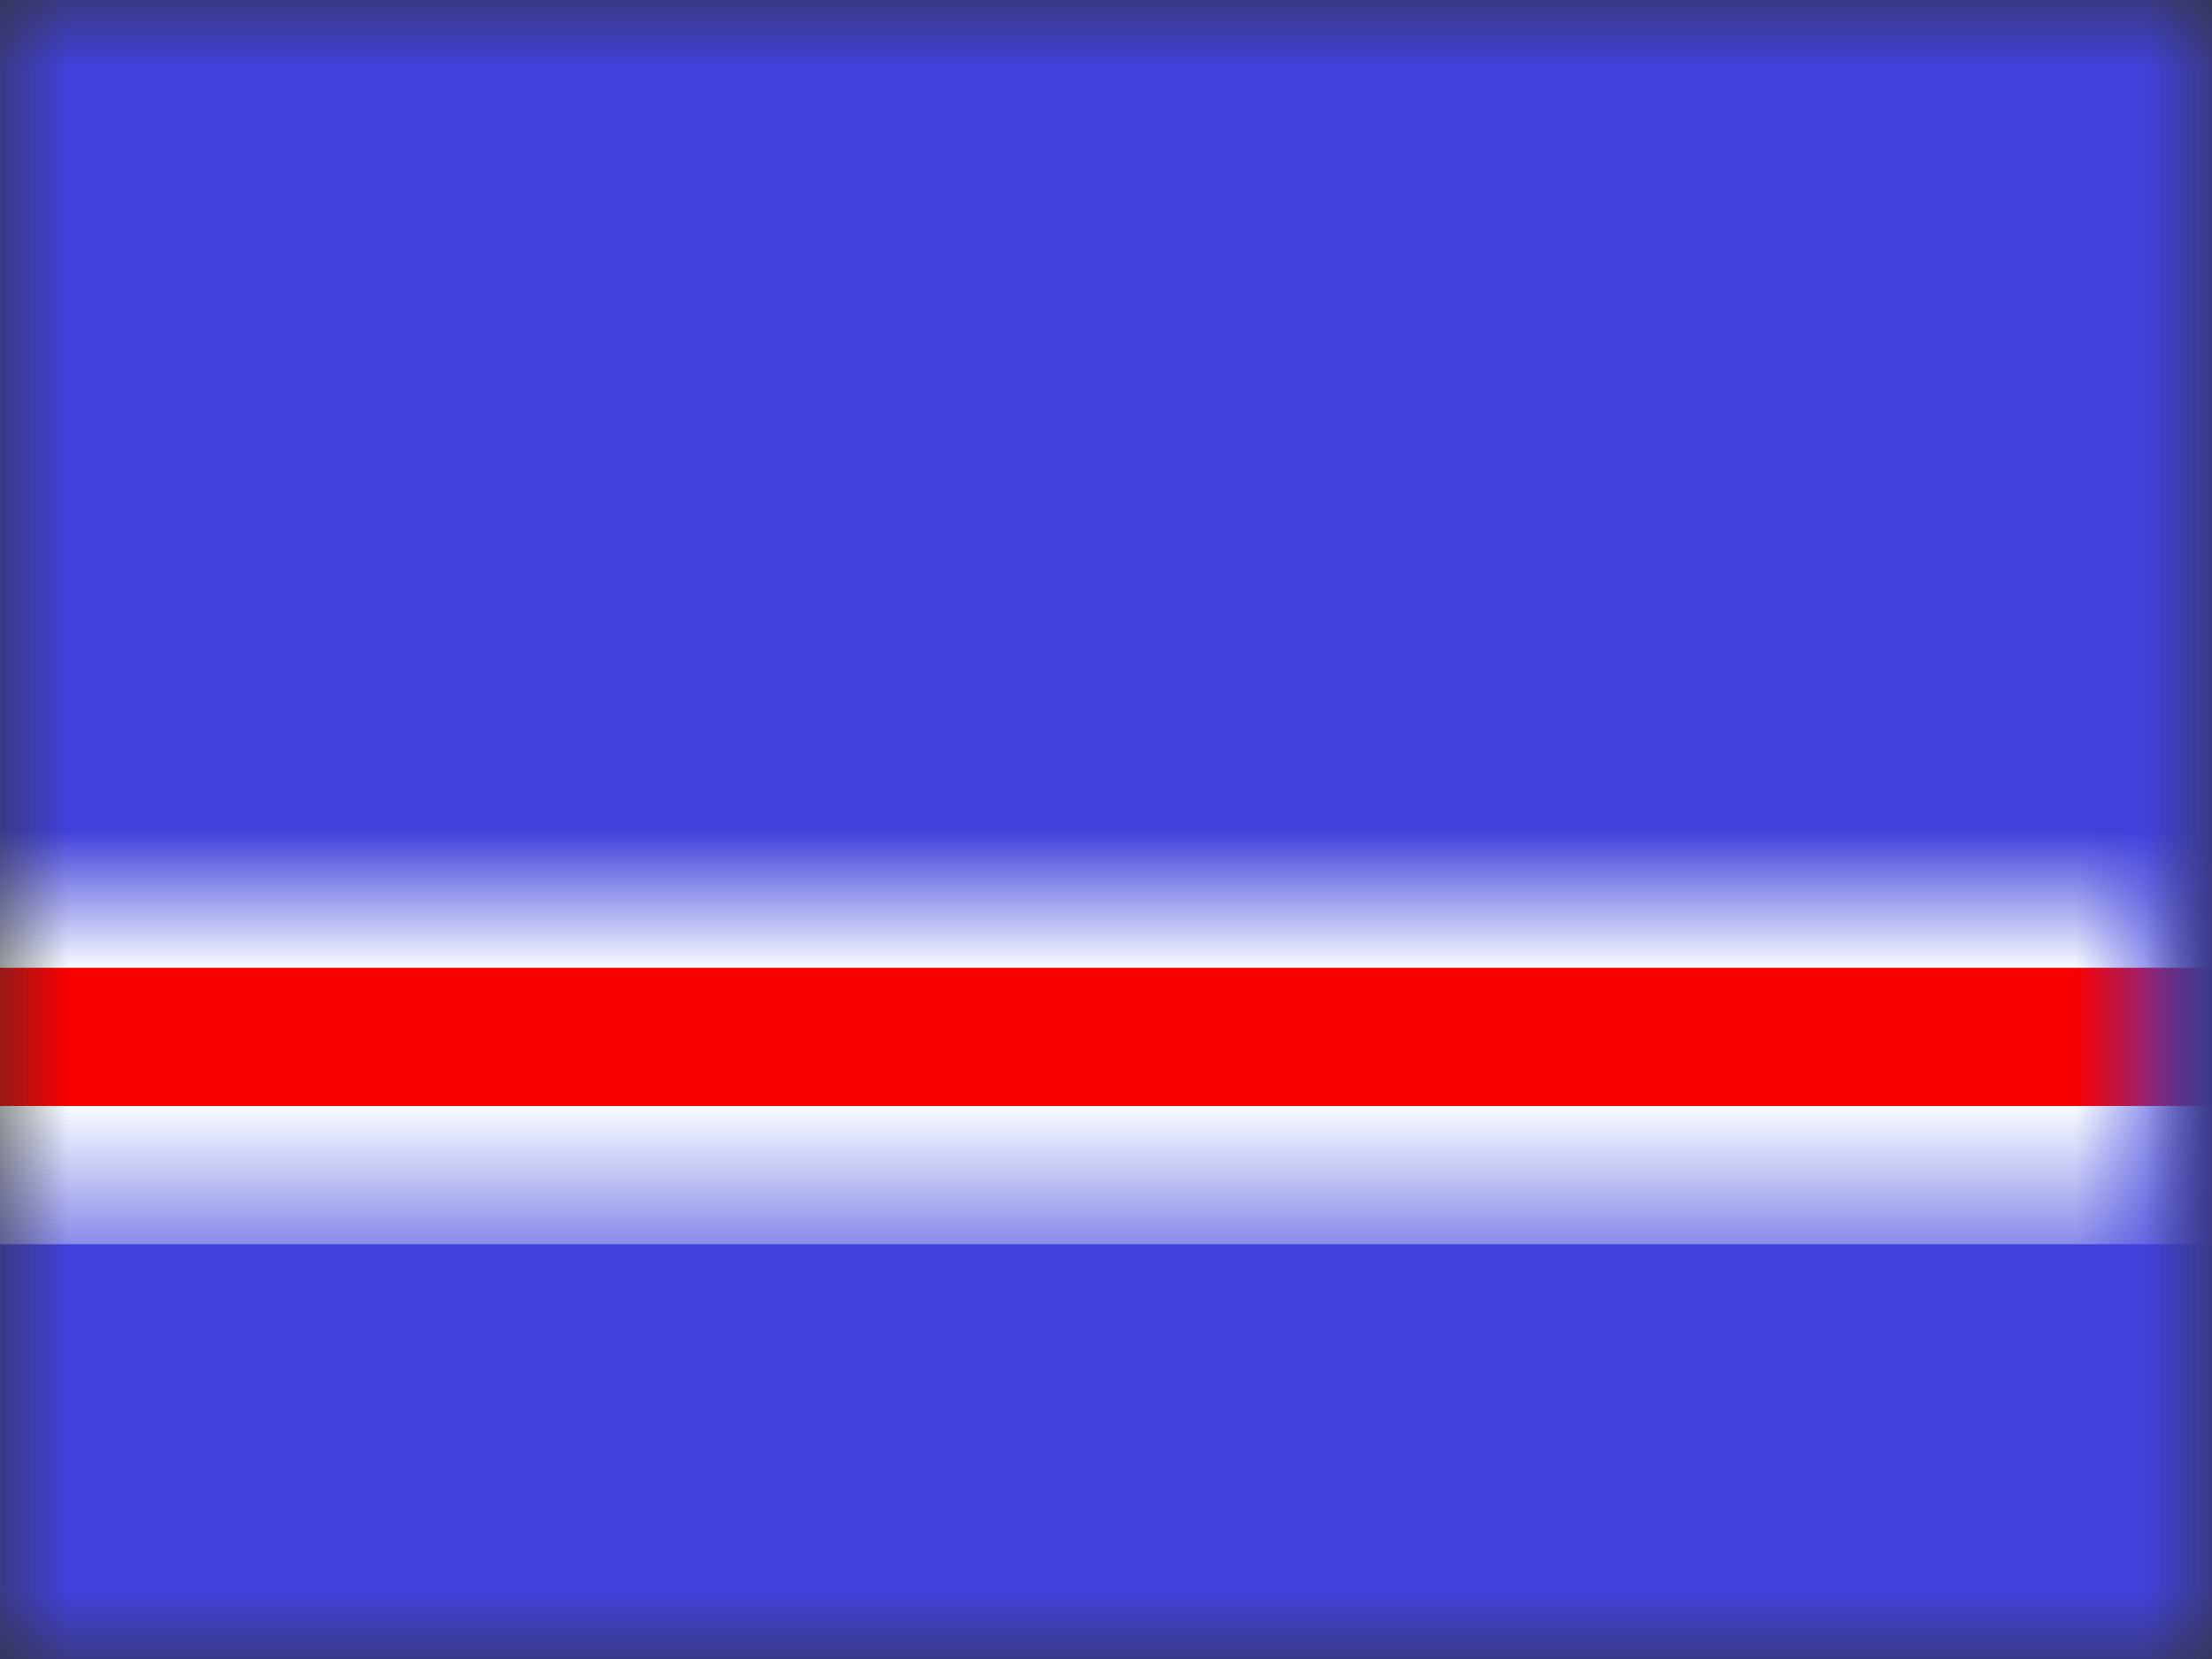 <svg xmlns="http://www.w3.org/2000/svg" xmlns:xlink="http://www.w3.org/1999/xlink" width="16" height="12" viewBox="0 0 16 12">
  <rect x="0" y="0" width="16" height="12" fill="#333333" stroke="none"/>
  <defs>
    <rect id="cv---cabo-verde-a" width="16" height="12" x="0" y="0"/>
    <rect id="cv---cabo-verde-c" width="16" height="12" x="0" y="0"/>
  </defs>
  <g fill="none" fill-rule="evenodd">
    <mask id="cv---cabo-verde-b" fill="#fff">
      <use xlink:href="#cv---cabo-verde-a"/>
    </mask>
    <g mask="url(#cv---cabo-verde-b)">
      <mask id="cv---cabo-verde-d" fill="#fff">
        <use xlink:href="#cv---cabo-verde-c"/>
      </mask>
      <use fill="#4141DB" xlink:href="#cv---cabo-verde-c"/>
      <rect width="17" height="2" x="-.5" y="6.5" fill="#F90000" stroke="#F7FCFF" mask="url(#cv---cabo-verde-d)"/>
      <circle cx="5.5" cy="7.5" r="3.5" stroke="#FFDE00" mask="url(#cv---cabo-verde-d)"/>
    </g>
  </g>
</svg>

